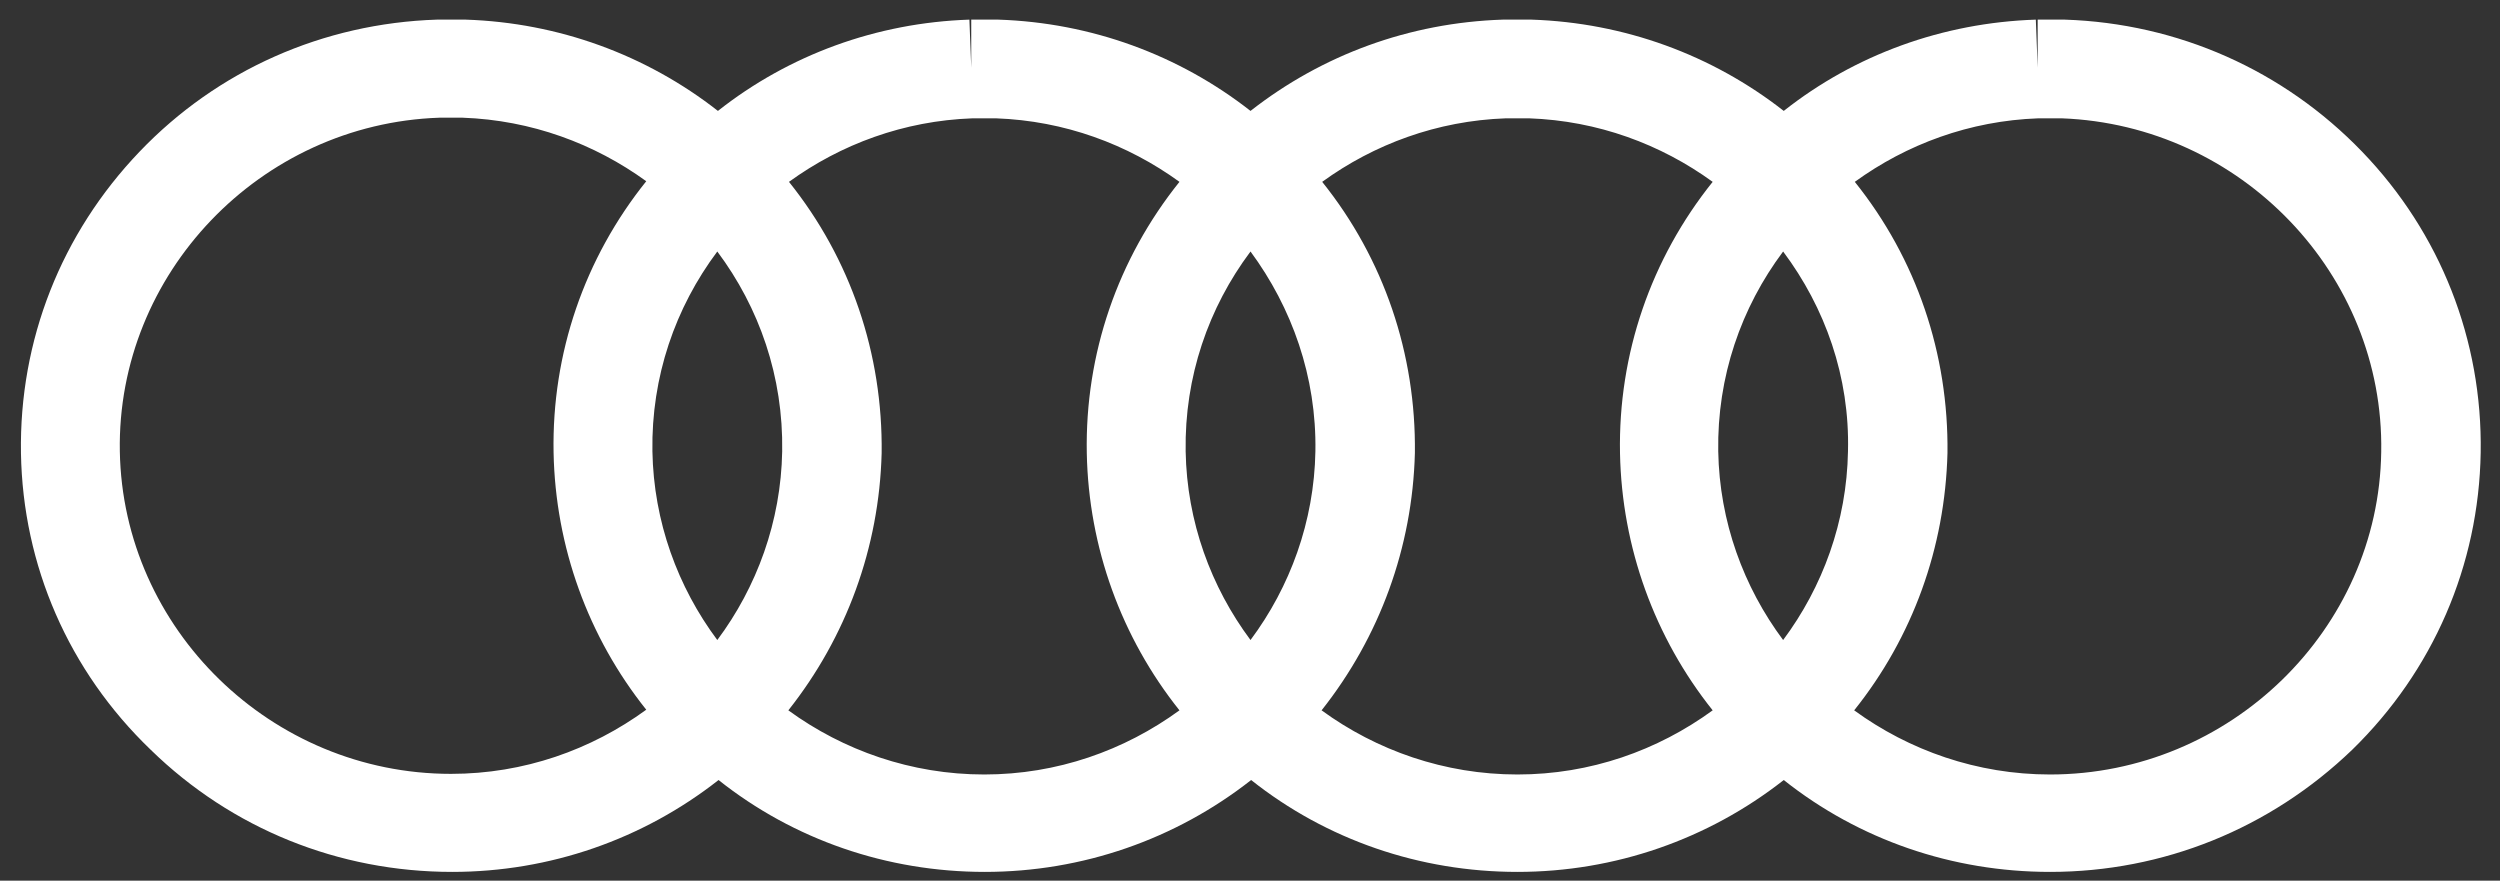 <svg width="88" height="31" viewBox="0 0 88 31" fill="none" xmlns="http://www.w3.org/2000/svg">
<rect x="0" y="0" width="88" height="31" fill="#333333" stroke="none"/>
<path d="M72.161 30.691C68.725 30.691 65.441 29.563 62.788 27.457C60.134 29.541 56.85 30.691 53.414 30.691C49.978 30.691 46.694 29.563 44.04 27.457C41.387 29.541 38.103 30.691 34.666 30.691C31.23 30.691 27.946 29.563 25.293 27.457C22.639 29.541 19.355 30.691 15.919 30.691C11.917 30.691 8.155 29.172 5.306 26.393C2.413 23.615 0.804 19.903 0.738 15.952C0.673 11.979 2.152 8.224 4.914 5.337C7.654 2.471 11.373 0.822 15.375 0.691H15.441H16.397C19.66 0.8 22.748 1.929 25.271 3.904C27.772 1.929 30.86 0.8 34.123 0.691L34.188 2.385V0.691H35.145C38.407 0.8 41.495 1.929 44.018 3.904C46.541 1.929 49.608 0.8 52.892 0.691H52.957H53.914C57.176 0.8 60.265 1.929 62.788 3.904C65.289 1.929 68.377 0.8 71.661 0.691L71.726 2.385V0.691H72.683C76.663 0.822 80.382 2.471 83.144 5.337C85.907 8.202 87.385 11.979 87.32 15.93C87.255 19.903 85.646 23.615 82.796 26.393C79.904 29.172 76.141 30.691 72.161 30.691ZM65.267 25.004C67.203 26.415 69.595 27.262 72.161 27.262C78.49 27.262 83.732 22.16 83.819 15.909C83.927 9.657 78.882 4.403 72.575 4.165H71.748C69.334 4.251 67.116 5.076 65.289 6.401C67.464 9.114 68.594 12.457 68.551 15.952C68.464 19.273 67.333 22.421 65.267 25.004ZM46.52 25.004C48.455 26.415 50.847 27.262 53.414 27.262C55.98 27.262 58.351 26.415 60.286 25.004C58.242 22.442 57.089 19.273 57.024 15.952C56.959 12.457 58.112 9.114 60.286 6.401C58.46 5.076 56.241 4.251 53.827 4.165H53.001C50.587 4.251 48.368 5.076 46.541 6.401C48.716 9.114 49.847 12.457 49.804 15.952C49.717 19.273 48.564 22.421 46.52 25.004ZM27.75 25.004C29.686 26.415 32.078 27.262 34.645 27.262C37.211 27.262 39.582 26.415 41.517 25.004C39.473 22.442 38.32 19.273 38.255 15.952C38.19 12.457 39.342 9.114 41.517 6.401C39.69 5.076 37.472 4.251 35.058 4.165H34.231C31.817 4.251 29.599 5.076 27.772 6.401C29.947 9.114 31.078 12.457 31.034 15.952C30.947 19.273 29.795 22.421 27.75 25.004ZM15.462 4.143C9.155 4.36 4.109 9.635 4.218 15.887C4.327 22.139 9.547 27.24 15.875 27.24C18.442 27.24 20.812 26.393 22.748 24.982C20.704 22.421 19.551 19.252 19.486 15.93C19.421 12.435 20.573 9.092 22.748 6.379C20.921 5.055 18.703 4.23 16.289 4.143H15.462ZM44.018 8.853C42.539 10.829 41.691 13.26 41.735 15.887C41.778 18.361 42.627 20.663 44.018 22.529C45.41 20.663 46.258 18.361 46.302 15.887C46.346 13.26 45.476 10.829 44.018 8.853ZM25.249 8.853C23.77 10.829 22.922 13.26 22.965 15.887C23.009 18.361 23.857 20.663 25.249 22.529C26.641 20.663 27.489 18.361 27.533 15.887C27.576 13.26 26.728 10.829 25.249 8.853ZM62.766 8.853C61.287 10.829 60.439 13.26 60.482 15.887C60.526 18.361 61.374 20.663 62.766 22.529C64.158 20.663 65.006 18.361 65.049 15.887C65.115 13.26 64.245 10.829 62.766 8.853Z" fill="white"/>
</svg>
